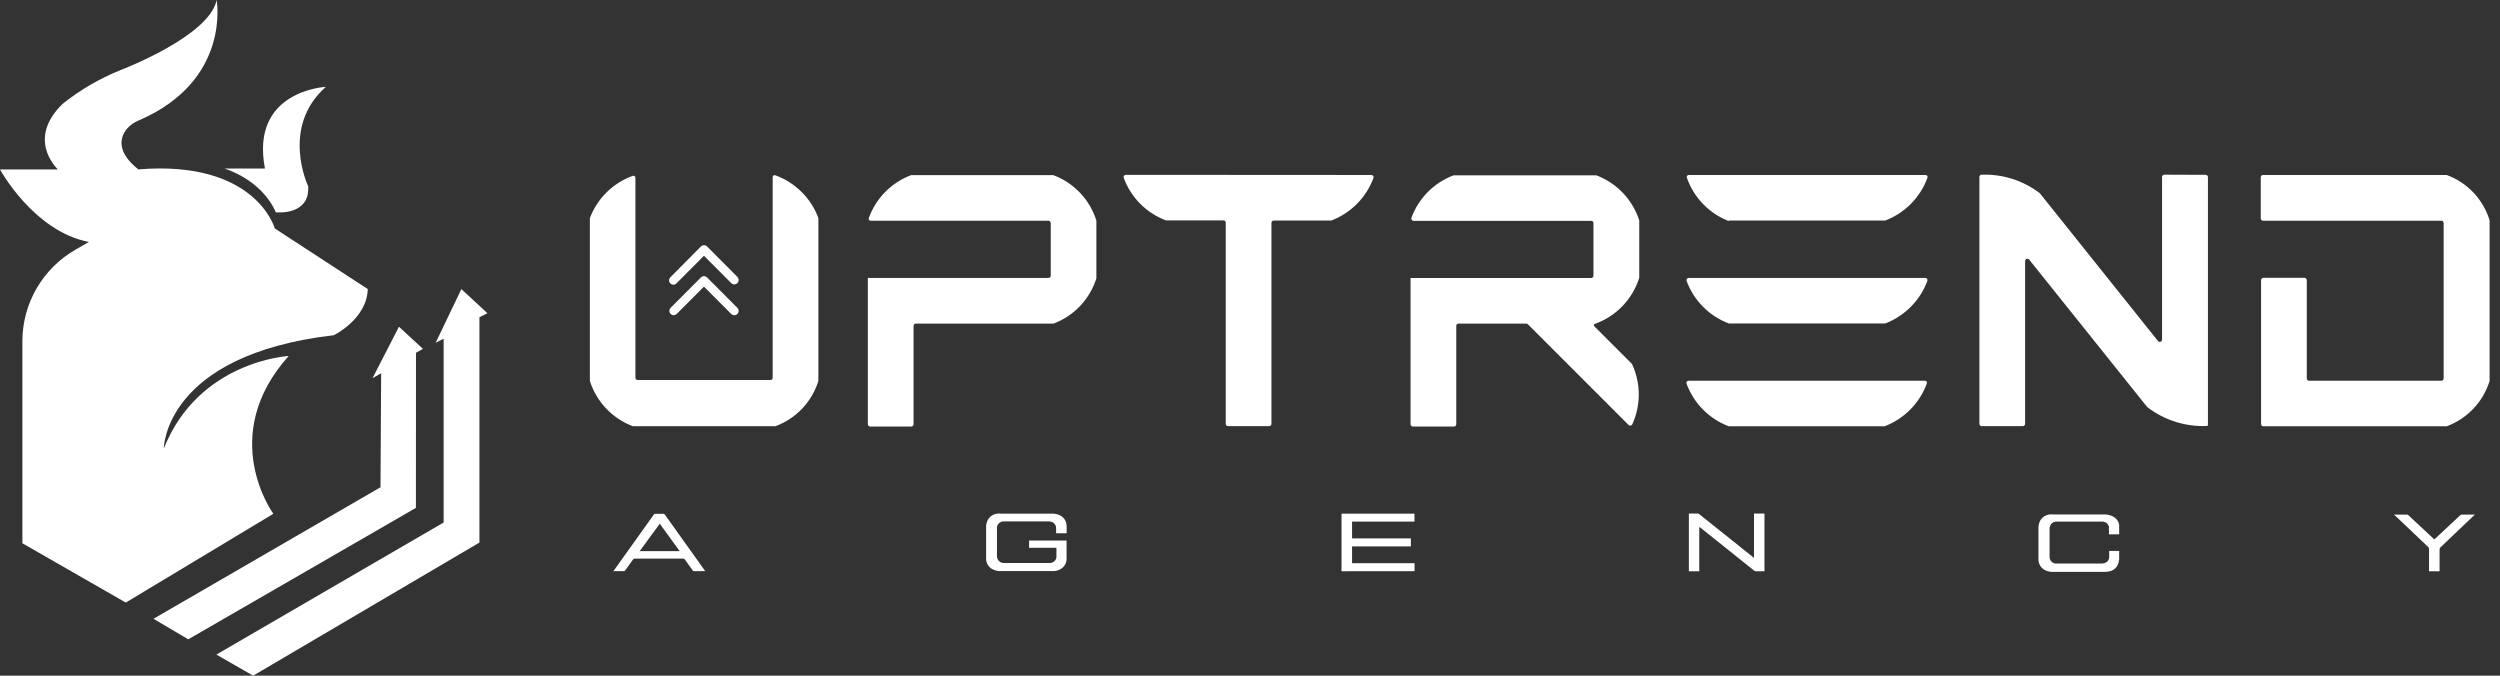 <svg width="185" height="50" viewBox="0 0 185 50" fill="none" xmlns="http://www.w3.org/2000/svg">
<rect x="0" y="0" width="185" height="50" fill="#333333" stroke="none"/>
<path d="M54.66 23.002C54.66 23.044 54.651 23.087 54.635 23.126C54.619 23.166 54.595 23.202 54.565 23.232C54.504 23.291 54.424 23.324 54.34 23.327C54.254 23.325 54.172 23.291 54.11 23.232L52.093 21.21L50.077 23.232C50.017 23.291 49.936 23.325 49.852 23.325C49.768 23.325 49.687 23.291 49.628 23.232C49.568 23.171 49.535 23.09 49.535 23.004C49.535 22.919 49.568 22.838 49.628 22.777L51.869 20.53C51.929 20.47 52.011 20.437 52.096 20.437C52.181 20.437 52.263 20.47 52.324 20.53L54.565 22.777C54.624 22.837 54.658 22.917 54.66 23.002ZM54.565 20.488L52.324 18.236C52.262 18.179 52.181 18.147 52.096 18.147C52.012 18.147 51.931 18.179 51.869 18.236L49.628 20.5C49.593 20.529 49.565 20.564 49.545 20.604C49.525 20.643 49.513 20.687 49.511 20.732C49.509 20.776 49.516 20.82 49.532 20.862C49.548 20.904 49.573 20.941 49.604 20.973C49.636 21.004 49.674 21.029 49.715 21.045C49.757 21.061 49.801 21.068 49.846 21.066C49.89 21.064 49.934 21.052 49.974 21.032C50.014 21.012 50.049 20.984 50.077 20.95L52.093 18.927L54.11 20.95C54.14 20.98 54.176 21.004 54.215 21.02C54.255 21.037 54.297 21.045 54.34 21.044C54.382 21.045 54.424 21.037 54.462 21.02C54.501 21.004 54.536 20.98 54.565 20.95C54.624 20.89 54.658 20.809 54.66 20.725C54.66 20.683 54.651 20.642 54.635 20.603C54.619 20.564 54.595 20.529 54.565 20.5V20.488ZM83.314 12.938C83.287 12.937 83.261 12.943 83.237 12.955C83.213 12.967 83.193 12.984 83.177 13.006C83.162 13.027 83.151 13.052 83.147 13.078C83.143 13.104 83.145 13.131 83.154 13.156C83.417 13.875 83.832 14.529 84.371 15.073C84.91 15.617 85.56 16.038 86.276 16.308H86.341H90.539C90.583 16.308 90.625 16.326 90.656 16.357C90.688 16.387 90.705 16.43 90.705 16.474V31.362C90.704 31.385 90.708 31.407 90.716 31.428C90.724 31.448 90.736 31.467 90.751 31.483C90.767 31.499 90.785 31.512 90.806 31.521C90.826 31.529 90.848 31.534 90.871 31.534H93.916C93.961 31.534 94.005 31.516 94.037 31.484C94.069 31.451 94.087 31.408 94.087 31.362V16.485C94.089 16.442 94.106 16.401 94.137 16.37C94.168 16.339 94.209 16.321 94.253 16.32H98.451H98.516C99.231 16.047 99.879 15.625 100.418 15.082C100.956 14.538 101.372 13.886 101.638 13.168C101.647 13.143 101.649 13.116 101.645 13.09C101.641 13.064 101.631 13.039 101.615 13.017C101.599 12.996 101.579 12.979 101.555 12.967C101.531 12.955 101.505 12.949 101.478 12.949L83.314 12.938ZM184.236 16.32C184.004 15.55 183.595 14.844 183.043 14.259C182.491 13.675 181.81 13.226 181.055 12.949C181.034 12.944 181.011 12.944 180.99 12.949H167.461C167.417 12.949 167.375 12.967 167.344 12.998C167.313 13.029 167.296 13.071 167.296 13.115V16.16C167.296 16.205 167.313 16.247 167.344 16.279C167.375 16.311 167.417 16.33 167.461 16.332H180.659C180.703 16.332 180.746 16.349 180.778 16.38C180.81 16.411 180.829 16.453 180.83 16.497V28.004C180.83 28.049 180.812 28.093 180.78 28.125C180.748 28.157 180.704 28.175 180.659 28.175H170.873C170.85 28.175 170.828 28.171 170.807 28.162C170.786 28.154 170.768 28.141 170.752 28.125C170.736 28.109 170.723 28.09 170.714 28.07C170.706 28.049 170.701 28.026 170.701 28.004V20.731C170.701 20.686 170.684 20.644 170.653 20.612C170.622 20.58 170.58 20.561 170.536 20.559H167.491C167.445 20.559 167.402 20.578 167.369 20.61C167.337 20.642 167.319 20.685 167.319 20.731V31.374C167.319 31.42 167.336 31.464 167.366 31.498C167.399 31.527 167.441 31.544 167.485 31.546H180.99H181.055C181.806 31.268 182.483 30.821 183.033 30.239C183.584 29.658 183.993 28.958 184.23 28.193C184.234 28.18 184.234 28.165 184.23 28.152V16.326L184.236 16.32ZM127.933 16.32C127.954 16.325 127.977 16.325 127.998 16.32H139.44C139.461 16.325 139.483 16.325 139.505 16.32C140.22 16.048 140.869 15.626 141.407 15.082C141.946 14.539 142.362 13.886 142.627 13.168C142.638 13.145 142.644 13.12 142.644 13.094C142.644 13.069 142.638 13.043 142.627 13.02C142.611 12.998 142.591 12.981 142.567 12.968C142.544 12.956 142.517 12.949 142.491 12.949H124.971C124.944 12.949 124.918 12.956 124.894 12.968C124.87 12.981 124.85 12.998 124.835 13.02C124.823 13.043 124.817 13.069 124.817 13.094C124.817 13.12 124.823 13.145 124.835 13.168C125.09 13.893 125.499 14.553 126.034 15.104C126.569 15.655 127.217 16.084 127.933 16.361V16.32ZM124.811 28.394C124.799 28.371 124.793 28.346 124.793 28.32C124.793 28.294 124.799 28.269 124.811 28.246C124.827 28.225 124.848 28.208 124.871 28.196C124.895 28.184 124.92 28.177 124.947 28.175H142.443C142.47 28.177 142.496 28.184 142.519 28.196C142.543 28.208 142.563 28.225 142.579 28.246C142.591 28.269 142.597 28.294 142.597 28.32C142.597 28.346 142.591 28.371 142.579 28.394C142.314 29.112 141.898 29.765 141.36 30.308C140.821 30.852 140.173 31.274 139.457 31.546C139.436 31.551 139.414 31.551 139.392 31.546H127.998H127.933C127.218 31.277 126.569 30.858 126.03 30.316C125.491 29.774 125.075 29.123 124.811 28.406V28.394ZM124.811 20.784C124.802 20.759 124.8 20.732 124.804 20.706C124.808 20.68 124.818 20.655 124.834 20.633C124.85 20.612 124.87 20.595 124.894 20.583C124.918 20.571 124.944 20.565 124.971 20.565H142.467C142.494 20.565 142.52 20.571 142.544 20.583C142.567 20.595 142.588 20.612 142.604 20.633C142.619 20.655 142.63 20.68 142.634 20.706C142.638 20.732 142.635 20.759 142.627 20.784C142.361 21.501 141.944 22.154 141.406 22.697C140.868 23.241 140.219 23.663 139.505 23.936H139.44H127.998H127.933C127.218 23.667 126.569 23.248 126.03 22.706C125.491 22.164 125.075 21.513 124.811 20.796V20.784ZM77.974 12.961H77.909H67.485H67.42C66.703 13.231 66.053 13.652 65.515 14.196C64.976 14.74 64.561 15.394 64.298 16.113C64.286 16.137 64.28 16.163 64.28 16.19C64.28 16.216 64.286 16.243 64.298 16.267C64.314 16.287 64.334 16.304 64.358 16.316C64.382 16.327 64.407 16.332 64.434 16.332H77.584C77.629 16.334 77.671 16.353 77.702 16.385C77.734 16.417 77.753 16.459 77.756 16.503V20.394C77.756 20.439 77.737 20.483 77.705 20.515C77.673 20.547 77.629 20.565 77.584 20.565H64.221V31.392C64.221 31.414 64.225 31.436 64.233 31.456C64.241 31.476 64.253 31.495 64.268 31.51C64.283 31.527 64.301 31.54 64.322 31.549C64.342 31.559 64.364 31.563 64.386 31.564H67.431C67.477 31.564 67.521 31.545 67.553 31.513C67.585 31.481 67.603 31.438 67.603 31.392V24.119C67.603 24.075 67.62 24.032 67.651 24C67.682 23.968 67.724 23.949 67.769 23.948H77.891H77.957C78.706 23.667 79.381 23.219 79.932 22.638C80.482 22.057 80.892 21.358 81.132 20.595C81.135 20.581 81.135 20.567 81.132 20.553V16.361C81.135 16.348 81.135 16.333 81.132 16.32C80.893 15.559 80.485 14.863 79.938 14.283C79.391 13.703 78.72 13.255 77.974 12.973V12.961ZM160.165 12.926C160.142 12.925 160.12 12.929 160.099 12.937C160.079 12.945 160.06 12.957 160.044 12.972C160.028 12.988 160.015 13.006 160.006 13.027C159.997 13.047 159.993 13.069 159.993 13.091V25.13C159.994 25.165 159.983 25.2 159.963 25.228C159.943 25.257 159.914 25.279 159.881 25.29C159.847 25.301 159.812 25.301 159.778 25.292C159.744 25.282 159.714 25.263 159.691 25.237L150.946 14.298C149.728 13.367 148.227 12.882 146.695 12.926H146.647C146.625 12.925 146.603 12.929 146.582 12.937C146.562 12.945 146.543 12.957 146.527 12.972C146.511 12.988 146.498 13.006 146.489 13.027C146.48 13.047 146.476 13.069 146.476 13.091V31.362C146.476 31.408 146.494 31.451 146.526 31.484C146.558 31.516 146.602 31.534 146.647 31.534H149.693C149.715 31.534 149.737 31.529 149.757 31.521C149.778 31.512 149.796 31.499 149.812 31.483C149.827 31.467 149.839 31.448 149.847 31.428C149.855 31.407 149.859 31.385 149.858 31.362V19.318C149.858 19.282 149.869 19.247 149.891 19.218C149.912 19.189 149.942 19.168 149.976 19.158C150.008 19.144 150.044 19.141 150.078 19.151C150.111 19.161 150.14 19.182 150.16 19.211L158.893 30.121C160.156 31.095 161.723 31.591 163.316 31.522C163.335 31.522 163.353 31.515 163.366 31.501C163.38 31.488 163.387 31.47 163.387 31.451V13.103C163.387 13.081 163.383 13.059 163.374 13.038C163.365 13.018 163.353 12.999 163.336 12.984C163.32 12.969 163.302 12.957 163.281 12.948C163.26 12.941 163.238 12.937 163.216 12.938L160.165 12.926ZM121.305 20.559C121.305 20.559 121.305 20.53 121.305 20.518V16.361C121.305 16.361 121.305 16.361 121.305 16.32C121.063 15.557 120.651 14.86 120.1 14.28C119.548 13.7 118.873 13.253 118.123 12.973C118.102 12.967 118.08 12.967 118.058 12.973H107.628C107.609 12.967 107.588 12.967 107.569 12.973C106.851 13.242 106.2 13.663 105.66 14.207C105.12 14.751 104.704 15.405 104.441 16.125C104.434 16.15 104.433 16.177 104.438 16.202C104.443 16.228 104.454 16.252 104.47 16.273C104.485 16.295 104.505 16.314 104.529 16.326C104.553 16.339 104.579 16.345 104.606 16.343H117.751C117.795 16.344 117.837 16.361 117.869 16.391C117.898 16.424 117.915 16.465 117.916 16.509V20.406C117.915 20.449 117.897 20.49 117.866 20.521C117.836 20.552 117.794 20.57 117.751 20.571H104.382V31.392C104.382 31.415 104.386 31.438 104.395 31.459C104.405 31.481 104.418 31.5 104.435 31.516C104.45 31.532 104.469 31.544 104.489 31.552C104.51 31.56 104.531 31.564 104.553 31.564H107.598C107.621 31.564 107.643 31.559 107.663 31.55C107.684 31.542 107.702 31.529 107.717 31.513C107.733 31.497 107.745 31.478 107.753 31.457C107.761 31.436 107.765 31.414 107.764 31.392V24.119C107.764 24.074 107.782 24.03 107.814 23.998C107.846 23.966 107.89 23.948 107.935 23.948H112.944C112.967 23.948 112.99 23.952 113.011 23.961C113.032 23.971 113.052 23.984 113.068 24.001L120.512 31.445C120.531 31.465 120.554 31.48 120.58 31.488C120.606 31.496 120.633 31.498 120.66 31.492C120.686 31.489 120.71 31.48 120.732 31.466C120.754 31.451 120.771 31.432 120.784 31.41C121.104 30.713 121.269 29.956 121.269 29.189C121.269 28.423 121.104 27.666 120.784 26.969C120.778 26.948 120.766 26.93 120.749 26.916L117.987 24.154C117.969 24.138 117.956 24.117 117.95 24.093C117.945 24.069 117.947 24.044 117.956 24.022C117.965 23.999 117.981 23.98 118.001 23.966C118.022 23.953 118.046 23.947 118.07 23.948C118.831 23.67 119.518 23.221 120.078 22.635C120.637 22.05 121.055 21.344 121.299 20.571L121.305 20.559ZM78.175 41.255C78.151 41.378 78.082 41.488 77.982 41.563C77.881 41.638 77.756 41.674 77.631 41.663H74.326C74.252 41.669 74.178 41.659 74.108 41.634C74.039 41.608 73.976 41.568 73.923 41.516C73.871 41.463 73.831 41.4 73.805 41.331C73.78 41.261 73.77 41.187 73.776 41.113V39.138C73.773 39.087 73.773 39.035 73.776 38.984C73.8 38.871 73.862 38.77 73.951 38.697C74.04 38.624 74.152 38.584 74.267 38.582H77.584C77.656 38.58 77.728 38.59 77.797 38.612C77.898 38.64 77.987 38.7 78.051 38.783C78.115 38.866 78.15 38.968 78.152 39.073C78.152 39.203 78.152 39.333 78.152 39.463H78.926C78.937 39.266 78.937 39.069 78.926 38.872C78.918 38.731 78.876 38.594 78.804 38.472C78.732 38.351 78.632 38.249 78.512 38.174C78.3 38.054 78.058 37.997 77.815 38.009H74.09C73.993 38 73.896 38 73.8 38.009C73.654 38.025 73.514 38.076 73.391 38.157C73.269 38.238 73.168 38.347 73.096 38.476C73.004 38.659 72.962 38.862 72.972 39.067C72.972 39.753 72.972 40.445 72.972 41.136C72.966 41.223 72.966 41.31 72.972 41.397C72.982 41.538 73.025 41.675 73.098 41.796C73.171 41.917 73.272 42.02 73.392 42.094C73.596 42.213 73.83 42.271 74.066 42.26H77.915C78.124 42.265 78.329 42.21 78.507 42.1C78.637 42.021 78.745 41.909 78.819 41.775C78.892 41.641 78.93 41.49 78.926 41.338C78.926 40.906 78.926 40.468 78.926 40.037C78.929 40.025 78.929 40.013 78.926 40.001H76.153V40.539H78.175V41.255ZM99.273 42.272V38.009H104.671V38.6H100.053V39.842H104.405V40.433H100.053V41.675H104.677V42.266L99.273 42.272ZM125.745 38.99V42.272H124.976V38.003H125.621C125.661 38.002 125.701 38.014 125.733 38.038L129.73 41.231L129.796 41.284V38.003H130.57V42.272H129.914C129.877 42.268 129.842 42.254 129.813 42.23L125.834 39.049L125.745 38.99ZM156.847 39.54H156.061C156.061 39.41 156.061 39.286 156.061 39.156C156.067 39.093 156.067 39.029 156.061 38.967C156.031 38.864 155.97 38.774 155.886 38.708C155.803 38.642 155.7 38.604 155.594 38.6H152.217C152.113 38.591 152.008 38.616 151.918 38.67C151.828 38.724 151.757 38.805 151.715 38.901C151.685 38.971 151.669 39.045 151.668 39.12V41.196C151.663 41.325 151.709 41.451 151.797 41.546C151.884 41.641 152.006 41.698 152.135 41.704H155.517C155.616 41.702 155.714 41.682 155.807 41.645C155.888 41.607 155.956 41.547 156.004 41.471C156.052 41.396 156.078 41.309 156.079 41.219C156.079 41.095 156.079 40.971 156.079 40.847V40.77H156.818C156.818 40.965 156.818 41.154 156.818 41.361C156.814 41.456 156.798 41.549 156.77 41.639C156.728 41.809 156.635 41.962 156.504 42.078C156.373 42.194 156.211 42.267 156.037 42.29C155.936 42.308 155.833 42.318 155.73 42.319H151.951C151.748 42.328 151.546 42.289 151.36 42.207C151.216 42.138 151.092 42.033 151.002 41.901C150.911 41.769 150.857 41.615 150.846 41.456C150.84 41.369 150.84 41.282 150.846 41.196C150.846 40.504 150.846 39.818 150.846 39.126C150.835 38.922 150.878 38.718 150.97 38.535C151.041 38.407 151.143 38.297 151.265 38.216C151.387 38.135 151.527 38.084 151.673 38.068C151.774 38.059 151.875 38.059 151.975 38.068H155.682C155.885 38.06 156.088 38.099 156.274 38.18C156.412 38.233 156.535 38.321 156.63 38.434C156.726 38.548 156.79 38.685 156.818 38.831C156.818 39.085 156.818 39.315 156.818 39.558L156.847 39.54ZM45.388 42.278L45.429 42.213C46.415 40.829 47.4 39.449 48.386 38.074C48.399 38.056 48.416 38.042 48.435 38.033C48.455 38.023 48.477 38.019 48.498 38.02H49.09C49.109 38.019 49.128 38.023 49.146 38.031C49.164 38.039 49.179 38.052 49.19 38.068L52.147 42.207L52.188 42.266H51.354C51.336 42.267 51.319 42.263 51.303 42.255C51.287 42.247 51.274 42.234 51.266 42.219L50.674 41.397C50.663 41.378 50.648 41.363 50.629 41.352C50.61 41.342 50.589 41.337 50.568 41.338H46.955C46.934 41.337 46.912 41.342 46.894 41.352C46.875 41.363 46.859 41.378 46.849 41.397C46.653 41.669 46.452 41.941 46.257 42.219C46.248 42.234 46.235 42.247 46.22 42.255C46.204 42.263 46.186 42.267 46.169 42.266H45.335L45.388 42.278ZM47.339 40.782H50.296L48.823 38.754L47.339 40.782ZM180.523 42.272H179.748V40.604C179.75 40.583 179.747 40.562 179.739 40.542C179.73 40.523 179.717 40.505 179.701 40.492L177.212 38.127L177.147 38.08H178.104C178.126 38.078 178.149 38.081 178.169 38.089C178.19 38.097 178.208 38.11 178.223 38.127L180.085 39.865L180.144 39.919L180.198 39.865L182.06 38.127C182.075 38.111 182.094 38.099 182.114 38.09C182.135 38.082 182.157 38.078 182.178 38.08H183.136L183.071 38.145L180.588 40.51C180.568 40.528 180.553 40.55 180.543 40.574C180.533 40.599 180.528 40.625 180.529 40.652C180.529 41.19 180.529 41.722 180.529 42.254L180.523 42.272ZM60.549 16.101C60.277 15.386 59.855 14.737 59.311 14.198C58.768 13.66 58.115 13.244 57.397 12.979C57.373 12.967 57.347 12.961 57.32 12.961C57.294 12.961 57.267 12.967 57.243 12.979C57.223 12.995 57.206 13.015 57.195 13.039C57.183 13.063 57.178 13.089 57.178 13.115V27.951C57.178 27.996 57.16 28.04 57.128 28.072C57.096 28.104 57.052 28.122 57.007 28.122H47.191C47.146 28.122 47.102 28.104 47.07 28.072C47.038 28.04 47.02 27.996 47.02 27.951V13.156C47.02 13.13 47.014 13.103 47.002 13.079C46.989 13.056 46.971 13.035 46.949 13.02C46.926 13.009 46.901 13.003 46.875 13.003C46.849 13.003 46.824 13.009 46.801 13.02C46.082 13.284 45.428 13.699 44.885 14.237C44.341 14.776 43.919 15.426 43.65 16.142C43.644 16.164 43.644 16.186 43.65 16.207V28.187C43.891 28.95 44.303 29.649 44.854 30.23C45.405 30.81 46.081 31.258 46.831 31.54H46.896H57.32H57.385C58.136 31.262 58.813 30.815 59.364 30.234C59.914 29.652 60.324 28.952 60.561 28.187C60.564 28.174 60.564 28.159 60.561 28.146V16.184C60.558 16.161 60.552 16.139 60.543 16.119L60.549 16.101Z" fill="white"/>
<path d="M36.069 23.179L35.478 23.474V40.149L18.732 50L16.012 48.439L32.829 38.665V25.065L32.237 25.367L34.141 21.393L36.069 23.179ZM30.783 26.106L31.297 25.816L29.523 24.178L27.566 27.986L28.205 27.619L28.157 36.057L11.359 45.79L13.931 47.31L30.777 37.583L30.783 26.106ZM20.228 38.02C20.228 38.02 16.03 32.291 21.363 26.342C21.363 26.342 14.711 26.691 12.122 33.19C12.122 33.19 12.122 26.271 24.704 24.805C24.704 24.805 27.146 23.622 27.217 21.393L20.335 16.905C20.335 16.905 18.939 11.82 10.235 12.536C8.586 11.217 8.899 10.17 9.354 9.579C9.598 9.282 9.913 9.052 10.271 8.911C17.13 5.954 16.03 0 16.03 0C15.504 2.696 8.893 5.197 8.893 5.197C7.354 5.819 5.914 6.661 4.618 7.699C2.342 9.946 3.607 11.838 4.281 12.541H0C0 12.541 2.501 17.13 6.581 17.904L5.611 18.46C4.415 19.141 3.419 20.125 2.724 21.314C2.029 22.503 1.661 23.854 1.656 25.231V40.202L9.307 44.59L20.228 38.02ZM20.441 15.711C20.441 15.711 22.942 15.977 22.806 13.783C22.806 13.783 20.725 9.431 24.113 6.427C24.113 6.427 18.49 6.688 19.607 12.47H16.604C16.604 12.47 19.335 13.245 20.412 15.711H20.441Z" fill="white"/>
</svg>
